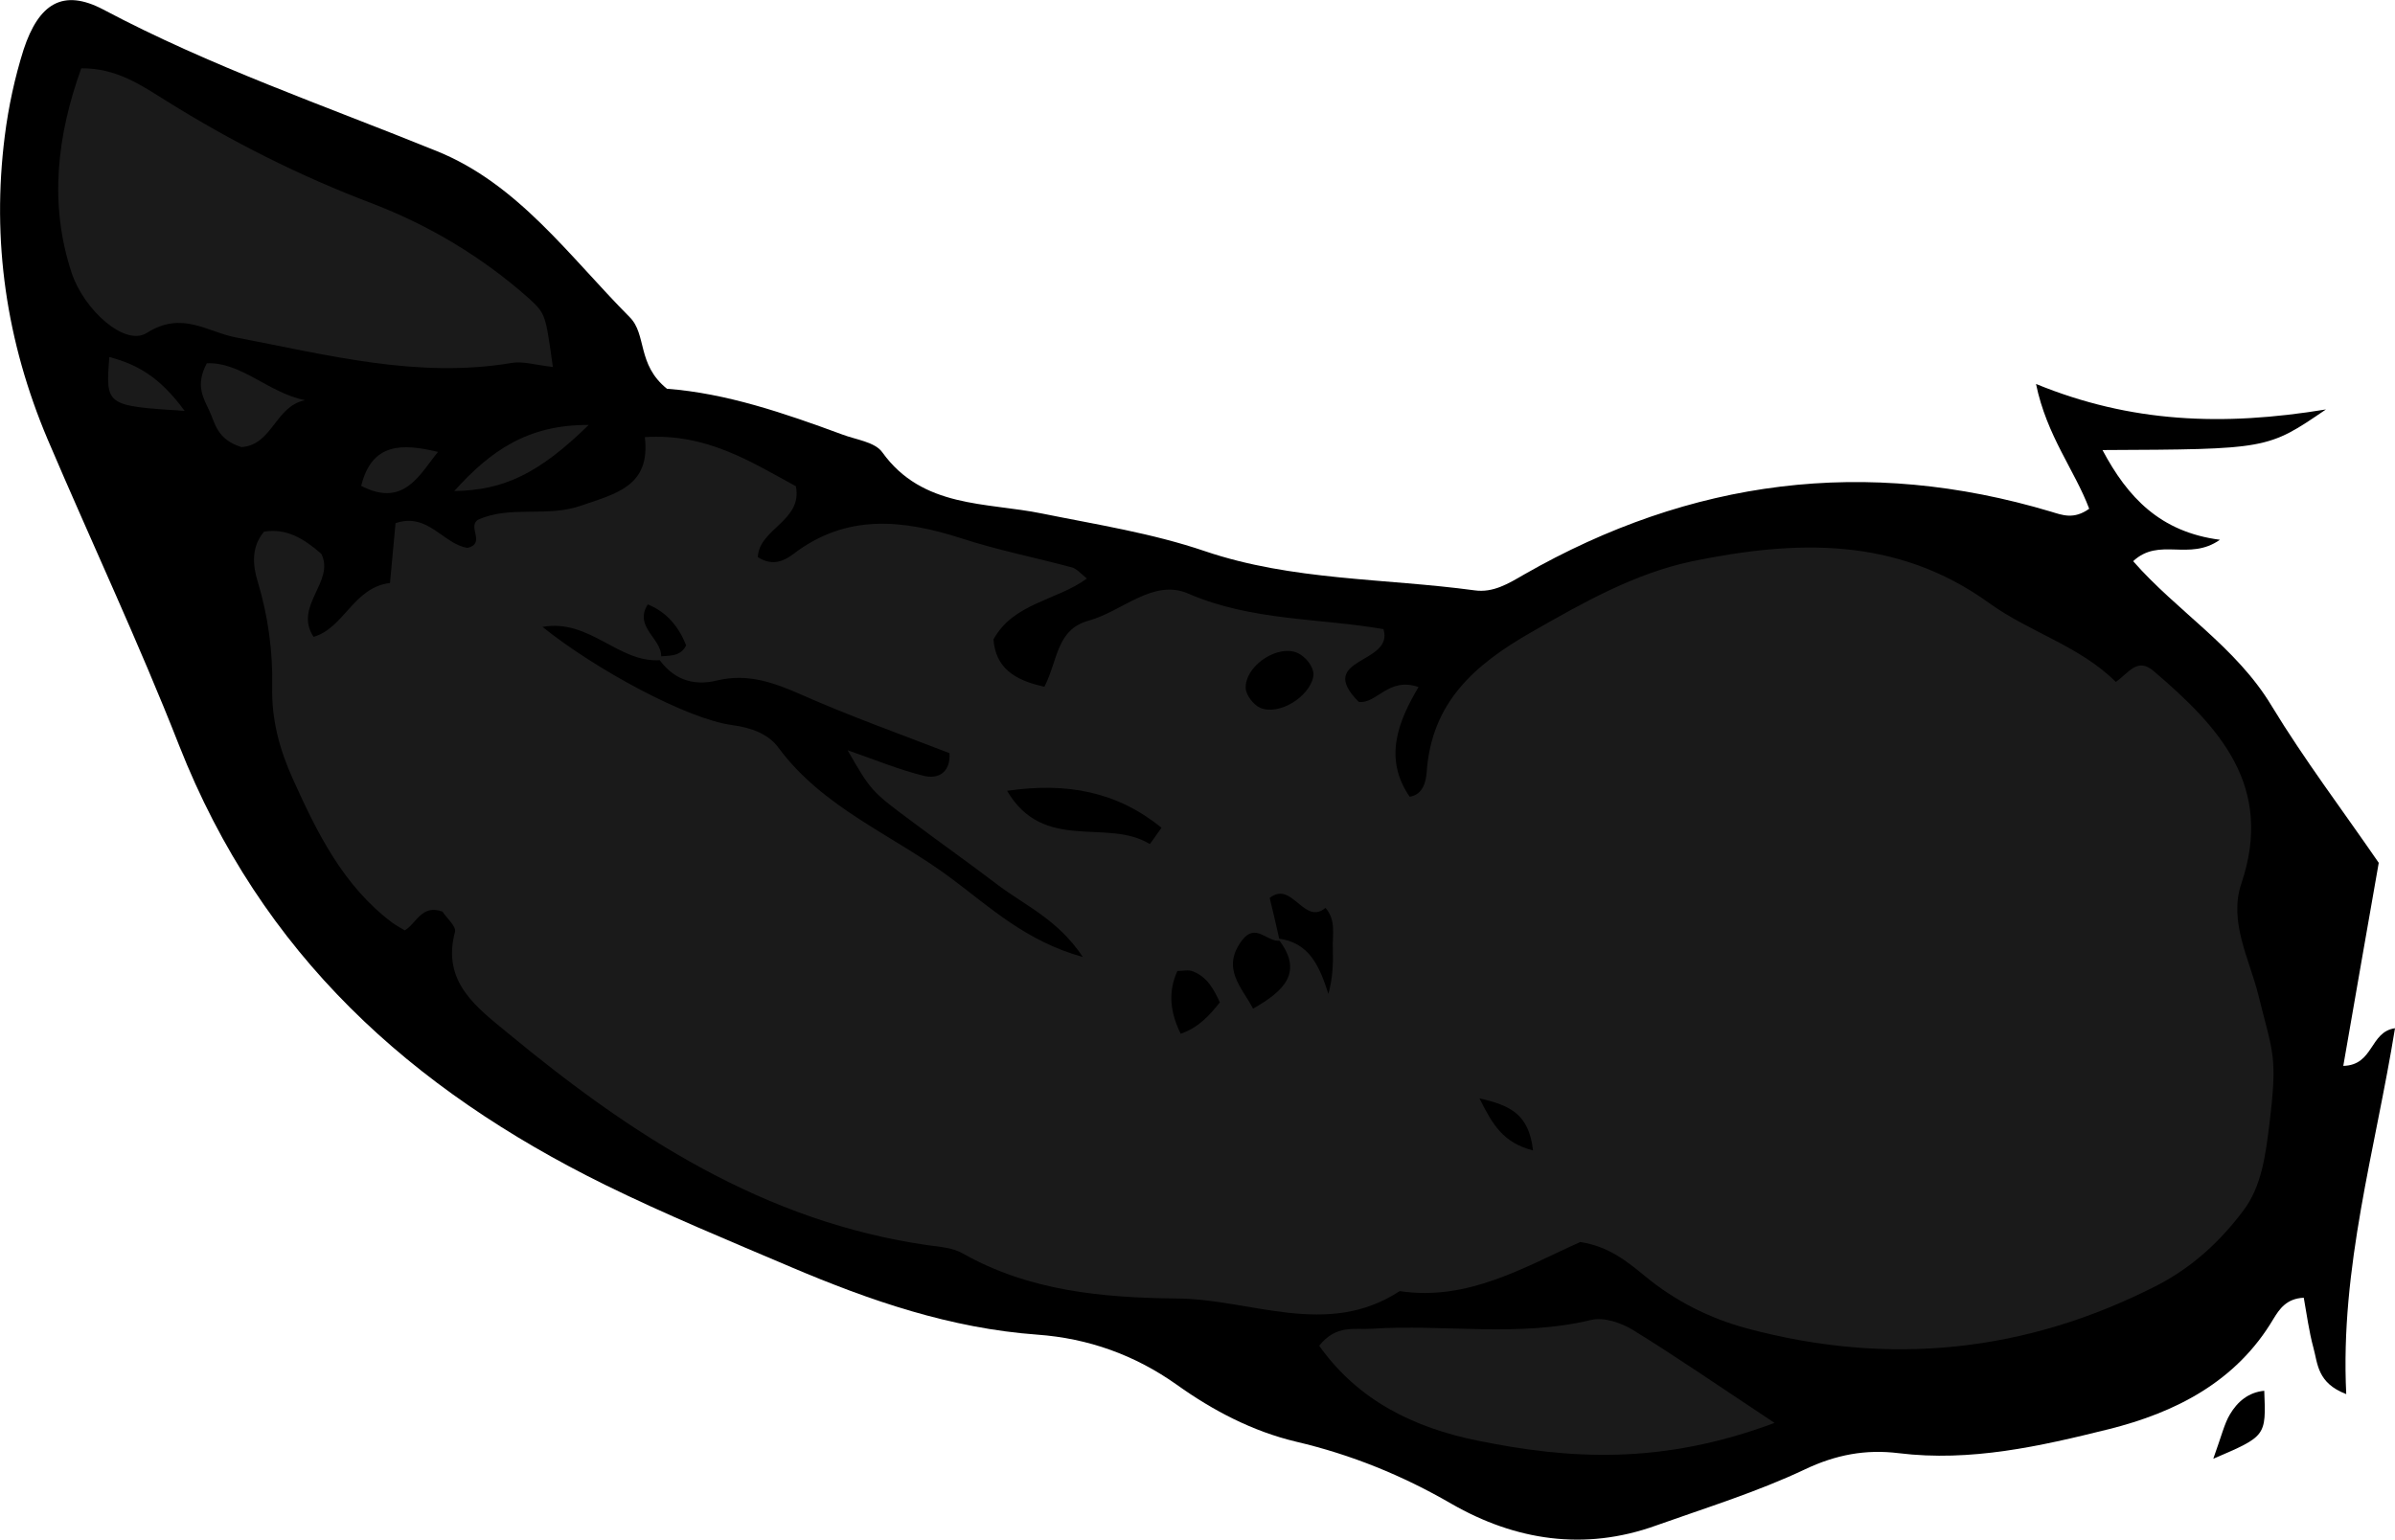 <?xml version="1.0" encoding="utf-8"?>
<!-- Generator: Adobe Illustrator 24.1.2, SVG Export Plug-In . SVG Version: 6.00 Build 0)  -->
<svg version="1.1" id="Layer_1" xmlns="http://www.w3.org/2000/svg" xmlns:xlink="http://www.w3.org/1999/xlink" x="0px" y="0px"
	 width="64.85" height="41.7" viewBox="0 0 64.85 41.7" style="enable-background:new 0 0 64.85 41.7;" xml:space="preserve">
<style type="text/css">
	.st0{fill:#1A1A1A;}
</style>
<g>
	<path d="M18.06,10.53c1.6,0.12,3.18,0.66,4.75,1.24c0.37,0.14,0.88,0.2,1.08,0.48c1.09,1.52,2.82,1.35,4.33,1.66
		c1.48,0.3,2.97,0.53,4.41,1.02c2.36,0.8,4.86,0.73,7.3,1.06c0.5,0.07,0.91-0.18,1.34-0.43c4.51-2.58,9.26-3.2,14.27-1.7
		c0.3,0.09,0.61,0.22,1.03-0.08c-0.39-1.04-1.15-1.97-1.44-3.38c2.56,1.05,5.05,1.15,7.85,0.69c-1.58,1.08-1.58,1.08-6.05,1.1
		c0.68,1.28,1.56,2.22,3.18,2.43c-0.84,0.59-1.64-0.08-2.35,0.58c1.18,1.35,2.79,2.32,3.75,3.92c0.88,1.45,1.91,2.81,2.9,4.25
		c-0.31,1.75-0.63,3.61-0.96,5.5c0.83-0.02,0.71-0.92,1.4-1.02c-0.53,3.29-1.49,6.48-1.32,9.91c-0.79-0.3-0.77-0.83-0.89-1.26
		c-0.12-0.44-0.18-0.91-0.26-1.35c-0.47,0.02-0.66,0.31-0.82,0.57c-1.01,1.71-2.66,2.54-4.46,2.99c-1.85,0.46-3.74,0.89-5.69,0.65
		c-0.89-0.11-1.7,0.04-2.54,0.44c-1.29,0.61-2.68,1.04-4.03,1.52c-1.94,0.7-3.82,0.4-5.54-0.59c-1.33-0.77-2.71-1.33-4.2-1.68
		c-1.18-0.28-2.25-0.84-3.23-1.54c-1.14-0.81-2.4-1.26-3.78-1.36c-2.35-0.17-4.53-0.92-6.67-1.83c-1.69-0.72-3.39-1.42-5.04-2.23
		c-5.25-2.59-9.3-6.23-11.53-11.9c-1.09-2.78-2.38-5.52-3.56-8.29C0.17,9.25-0.23,6.52,0.13,3.68c0.1-0.79,0.27-1.58,0.51-2.34
		C1.05,0.1,1.7-0.32,2.8,0.26c2.9,1.54,5.99,2.6,9.02,3.83c2.21,0.89,3.6,2.86,5.23,4.5C17.52,9.06,17.24,9.87,18.06,10.53z"/>
	<path d="M59.93,39.51c0.23-0.64,0.3-0.95,0.45-1.2c0.2-0.34,0.5-0.6,0.93-0.64C61.36,38.9,61.36,38.9,59.93,39.51z"/>
	<path class="st0" d="M28.28,18.6c0.37-0.72,0.32-1.55,1.2-1.79c0.91-0.25,1.75-1.15,2.7-0.73c1.71,0.74,3.55,0.66,5.28,0.96
		c0.3,0.96-1.87,0.76-0.67,1.97c0.48,0.07,0.81-0.69,1.62-0.4c-0.56,0.94-0.95,1.94-0.24,2.97c0.38-0.06,0.44-0.44,0.46-0.66
		c0.13-1.9,1.3-2.92,2.84-3.8c1.4-0.8,2.79-1.59,4.36-1.92c2.79-0.57,5.52-0.68,8.04,1.14c1.08,0.78,2.45,1.16,3.42,2.13
		c0.35-0.24,0.58-0.68,1.03-0.29c1.77,1.51,3.26,3.11,2.37,5.75c-0.35,1.03,0.22,2.05,0.46,3.02c0.4,1.62,0.53,1.63,0.29,3.57
		c-0.1,0.8-0.21,1.62-0.69,2.26c-0.62,0.83-1.37,1.53-2.33,2.03c-3.57,1.83-7.27,2.2-11.12,1.17c-1-0.27-1.94-0.74-2.75-1.41
		c-0.5-0.41-0.99-0.81-1.76-0.93c-1.5,0.67-3.04,1.61-4.89,1.33c-1.97,1.29-4.03,0.21-6.04,0.2c-1.99-0.02-3.99-0.2-5.79-1.22
		c-0.26-0.15-0.61-0.18-0.92-0.22c-4.45-0.63-8.04-2.97-11.4-5.75c-0.82-0.68-1.8-1.37-1.43-2.74c0.04-0.15-0.24-0.39-0.34-0.55
		c-0.57-0.2-0.7,0.32-1.02,0.51c-0.11-0.07-0.23-0.13-0.34-0.21c-1.33-1-2.03-2.43-2.69-3.89c-0.36-0.8-0.58-1.6-0.56-2.5
		c0.02-0.95-0.11-1.91-0.39-2.84c-0.14-0.45-0.18-0.95,0.17-1.36C7.76,14.3,8.23,14.59,8.7,15c0.38,0.76-0.76,1.41-0.21,2.25
		c0.83-0.24,1.08-1.34,2.07-1.46c0.05-0.54,0.1-1.08,0.15-1.62c0.88-0.3,1.29,0.57,1.95,0.67c0.5-0.12-0.01-0.57,0.28-0.76
		c0.87-0.4,1.85-0.06,2.78-0.38c0.96-0.33,1.9-0.53,1.74-1.86c1.66-0.11,2.86,0.66,4.09,1.33c0.19,0.94-1,1.15-1.03,1.92
		c0.42,0.27,0.74,0.08,0.97-0.09c1.43-1.09,2.95-0.93,4.54-0.42c0.98,0.32,2,0.52,3,0.79c0.13,0.04,0.24,0.17,0.4,0.3
		c-0.82,0.6-1.99,0.66-2.53,1.65C26.96,18.07,27.44,18.42,28.28,18.6z M34.65,25.48c-0.34,0.04-0.65-0.5-1.02-0.01
		c-0.57,0.76-0.01,1.26,0.3,1.85c0.84-0.48,1.39-0.99,0.67-1.9c0.86,0.1,1.13,0.76,1.37,1.5c0.12-0.45,0.13-0.83,0.12-1.21
		c-0.02-0.38,0.1-0.78-0.2-1.12c-0.58,0.49-0.9-0.75-1.51-0.27C34.48,24.74,34.57,25.11,34.65,25.48z M17.89,17.88
		c-1.14,0.09-1.92-1.13-3.2-0.9c1.43,1.15,3.92,2.5,5.14,2.66c0.52,0.07,0.97,0.24,1.24,0.6c1.22,1.66,3.13,2.38,4.7,3.56
		c1.02,0.76,2.02,1.7,3.55,2.12c-0.68-1.02-1.56-1.39-2.3-1.95c-0.76-0.58-1.54-1.13-2.3-1.7c-1.13-0.84-1.13-0.84-1.77-1.95
		c0.72,0.25,1.37,0.52,2.05,0.69c0.43,0.11,0.74-0.11,0.71-0.61c-1.34-0.52-2.69-1-4-1.58c-0.75-0.33-1.46-0.59-2.29-0.39
		c-0.68,0.17-1.23-0.05-1.62-0.64c0.28-0.05,0.61,0.03,0.78-0.31c-0.2-0.5-0.52-0.9-1.04-1.11C17.13,17.02,18.02,17.33,17.89,17.88z
		 M27.27,21.42c0.99,1.69,2.71,0.73,3.86,1.44c0.01,0.01,0.16-0.22,0.32-0.44C30.26,21.45,28.9,21.18,27.27,21.42z M35.56,18.33
		c0.05-0.24-0.23-0.61-0.53-0.68c-0.54-0.13-1.32,0.42-1.3,0.99c0.01,0.19,0.21,0.45,0.39,0.53C34.63,19.39,35.45,18.88,35.56,18.33
		z M33.03,27.15c-0.16-0.35-0.34-0.69-0.73-0.84c-0.12-0.05-0.27-0.01-0.42-0.01c-0.27,0.59-0.18,1.15,0.09,1.7
		C32.46,27.83,32.75,27.5,33.03,27.15z M41.51,31.16c-0.11-0.98-0.61-1.22-1.45-1.41C40.42,30.47,40.7,30.95,41.51,31.16z"/>
	<path class="st0" d="M14.97,9.94c-0.5-0.06-0.82-0.16-1.11-0.11c-2.56,0.43-5-0.22-7.47-0.69C5.6,8.99,4.93,8.41,3.97,9.02
		c-0.59,0.37-1.7-0.63-2.03-1.63C1.32,5.51,1.55,3.66,2.2,1.85c0.96-0.01,1.64,0.47,2.3,0.88c1.76,1.1,3.6,2.03,5.55,2.77
		c1.57,0.6,3.01,1.46,4.28,2.59C14.77,8.5,14.77,8.5,14.97,9.94z"/>
	<path class="st0" d="M48.05,38.54c-3.05,1.14-5.54,0.99-8.04,0.48c-1.73-0.35-3.24-1.09-4.29-2.57c0.46-0.58,0.96-0.43,1.41-0.46
		c1.98-0.13,3.98,0.24,5.96-0.24c0.34-0.08,0.81,0.08,1.12,0.27C45.35,36.72,46.45,37.48,48.05,38.54z"/>
	<path class="st0" d="M6.54,12.11c-0.67-0.21-0.71-0.64-0.87-0.98c-0.16-0.35-0.39-0.69-0.07-1.29c0.93-0.04,1.67,0.8,2.66,1
		C7.45,11,7.38,12.05,6.54,12.11z"/>
	<path class="st0" d="M12.3,13.3c0.98-1.09,1.99-1.8,3.64-1.79C14.6,12.82,13.65,13.28,12.3,13.3z"/>
	<path class="st0" d="M5,11.13c-2.14-0.14-2.14-0.14-2.04-1.46C3.71,9.87,4.32,10.2,5,11.13z"/>
	<path class="st0" d="M11.86,12.24c-0.5,0.61-0.92,1.52-2.08,0.92C10.07,11.98,10.9,12.01,11.86,12.24z"/>
</g>
</svg>
